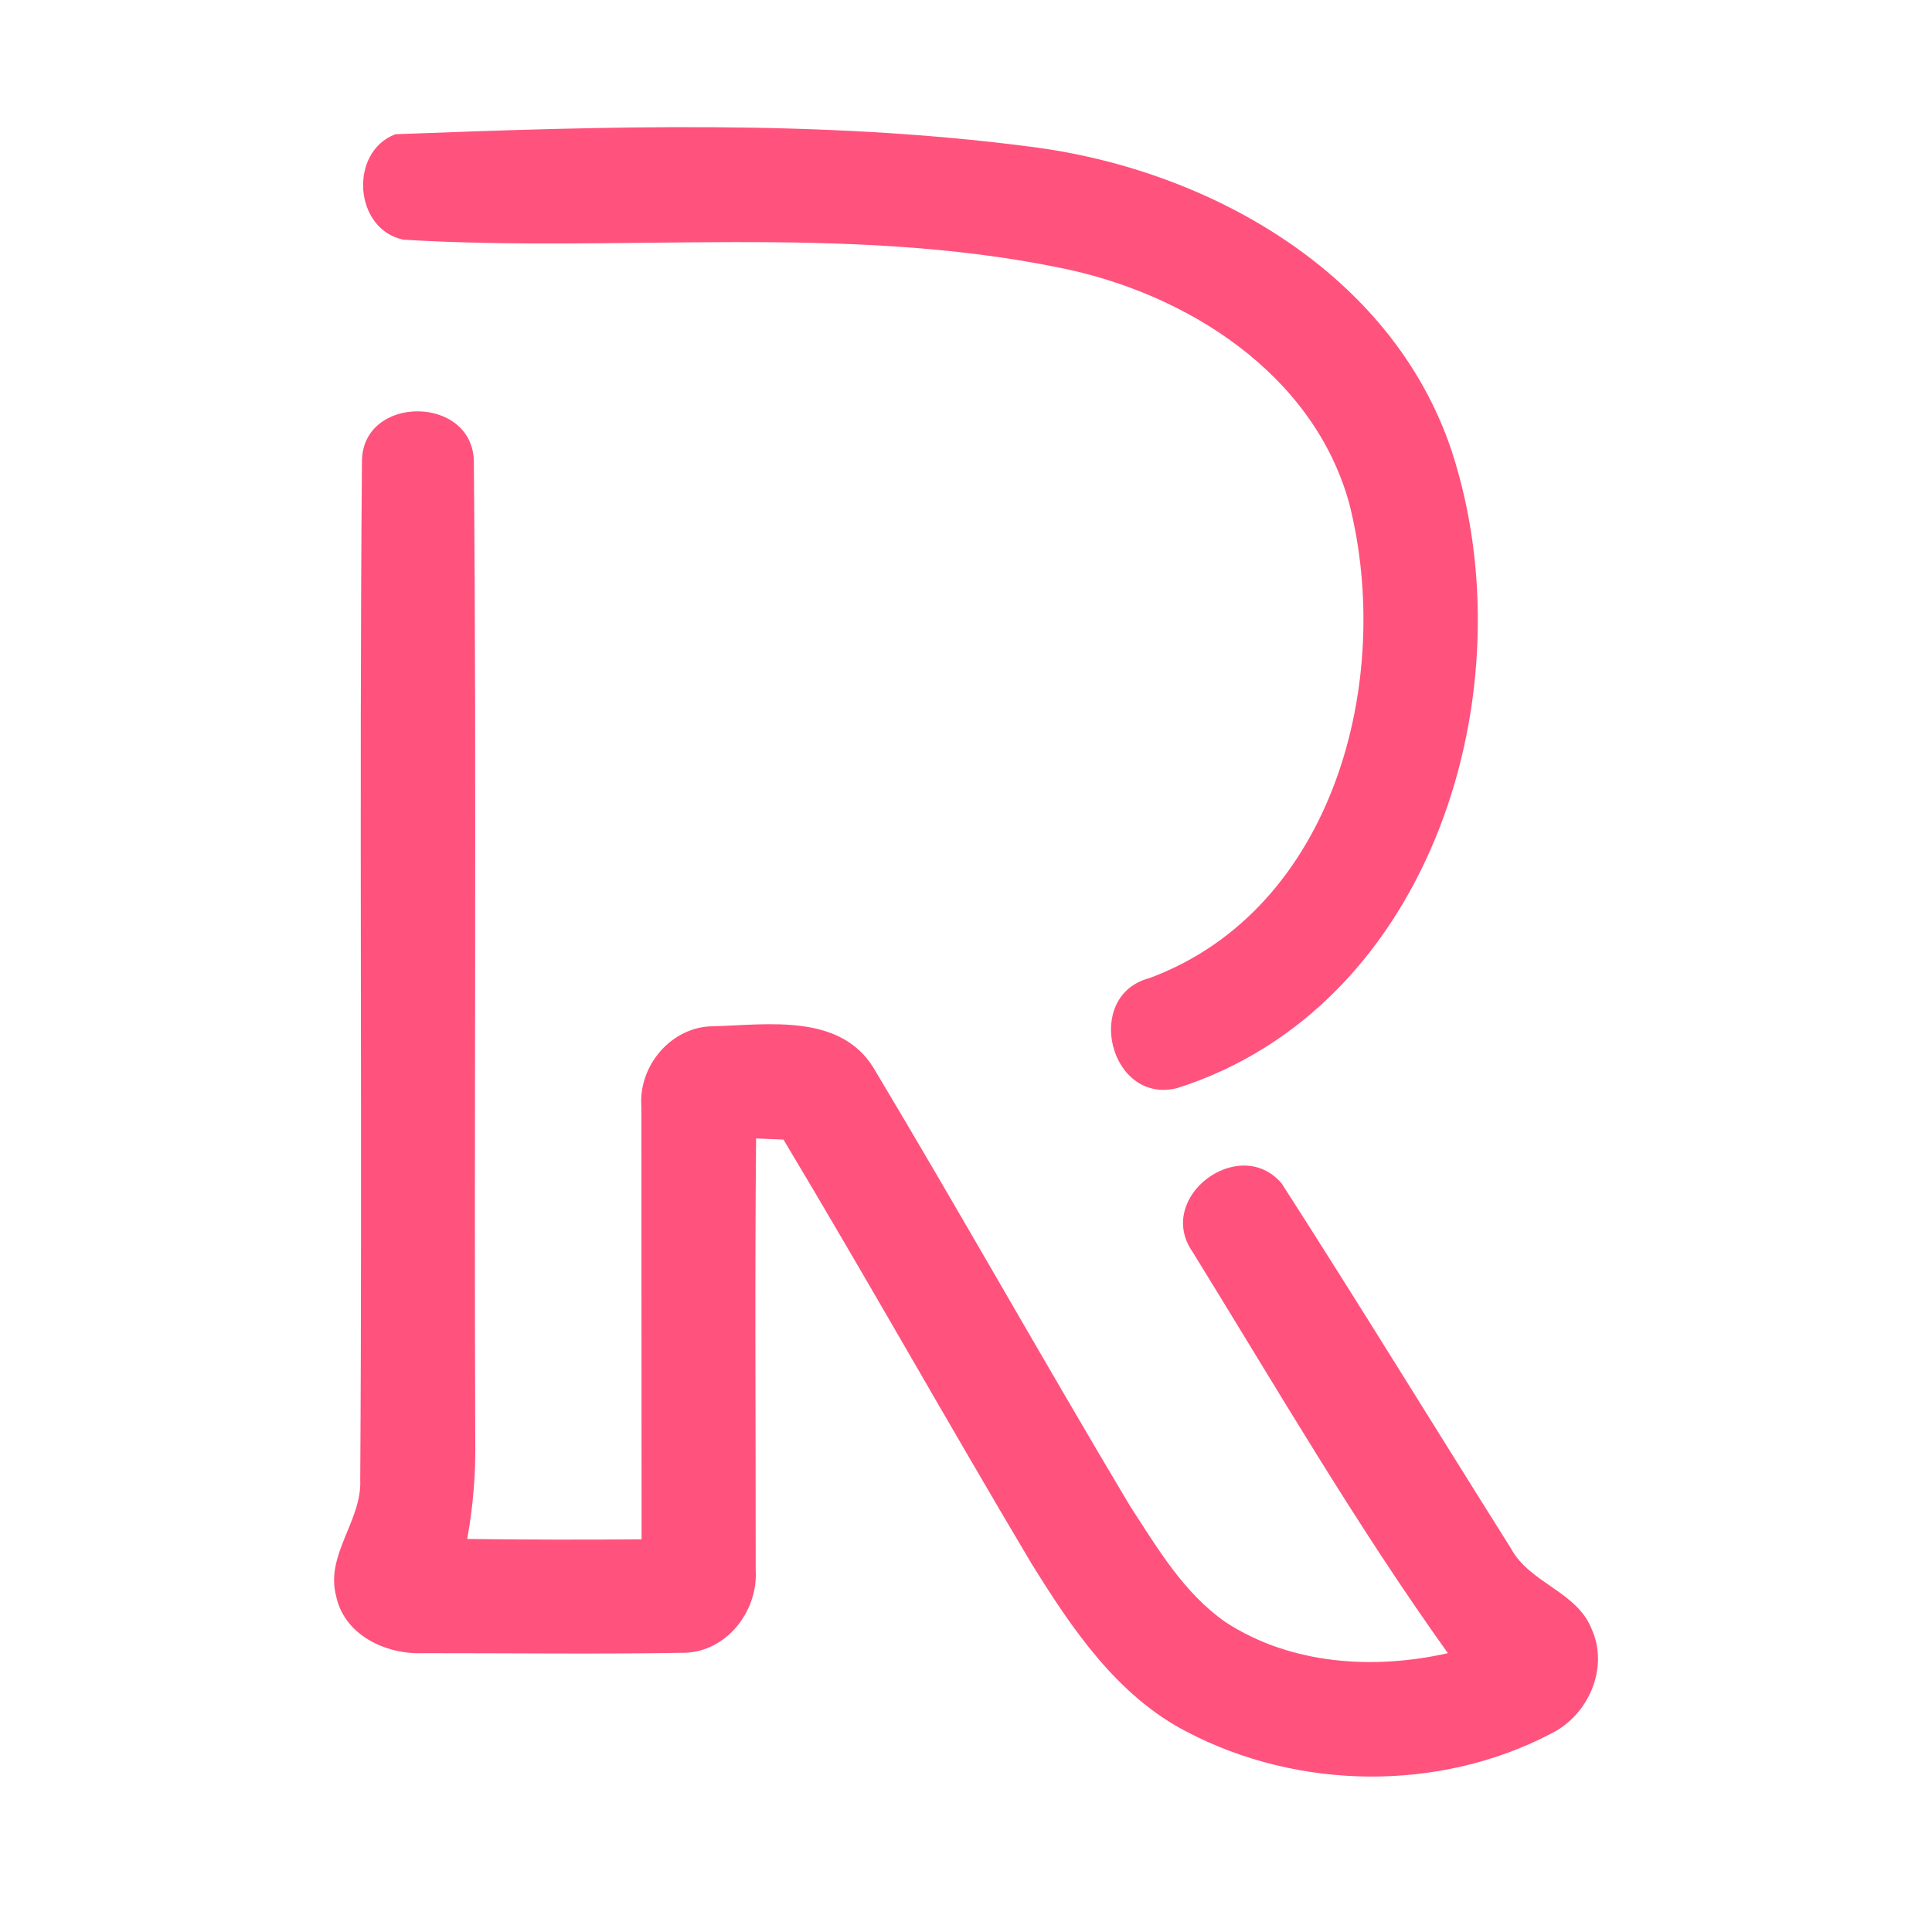 <?xml version="1.0" encoding="UTF-8" ?>
<!DOCTYPE svg PUBLIC "-//W3C//DTD SVG 1.1//EN" "http://www.w3.org/Graphics/SVG/1.1/DTD/svg11.dtd">
<svg width="192pt" height="192pt" viewBox="0 0 192 192" version="1.1" xmlns="http://www.w3.org/2000/svg">
<g id="#ff527dff">
<path fill="#ff527d" opacity="1.00" d=" M 39.29 13.34 C 60.18 12.55 81.48 11.86 102.33 14.57 C 120.07 16.79 138.36 27.07 144.27 44.83 C 151.99 68.43 142.38 100.05 117.00 108.13 C 110.30 109.83 107.59 98.93 114.24 97.20 C 132.64 90.36 138.54 67.50 134.08 50.01 C 130.51 37.10 117.89 29.14 105.38 26.62 C 83.89 22.21 61.80 25.14 40.10 23.82 C 35.18 22.82 34.63 15.12 39.29 13.34 Z" />
<path fill="#ff527d" opacity="1.00" d=" M 35.97 45.96 C 35.88 39.16 47.11 39.20 47.09 45.97 C 47.38 78.31 47.10 110.66 47.23 143.01 C 47.29 146.33 47.03 149.66 46.43 152.94 C 52.21 153.02 57.98 153.02 63.76 152.98 C 63.74 138.65 63.76 124.32 63.74 109.99 C 63.42 105.90 66.75 101.97 70.93 101.99 C 76.33 101.83 83.49 100.70 86.82 106.14 C 95.46 120.57 103.69 135.24 112.31 149.68 C 115.02 153.84 117.64 158.32 121.80 161.21 C 128.27 165.43 136.50 165.96 143.89 164.29 C 134.73 151.50 126.80 137.82 118.53 124.43 C 114.72 119.01 123.17 112.68 127.37 117.61 C 135.08 129.61 142.55 141.80 150.15 153.87 C 152.02 157.36 156.70 158.14 158.18 161.90 C 159.92 165.76 157.86 170.46 154.15 172.28 C 143.04 178.10 129.02 177.91 117.94 172.10 C 111.02 168.53 106.53 161.86 102.53 155.42 C 94.20 141.43 86.24 127.22 77.86 113.25 C 77.18 113.22 75.82 113.17 75.14 113.14 C 75.00 127.44 75.11 141.75 75.10 156.06 C 75.34 160.10 72.23 164.14 68.04 164.25 C 59.37 164.40 50.68 164.28 41.99 164.29 C 38.34 164.43 34.22 162.49 33.41 158.64 C 32.30 154.52 35.97 151.15 35.80 147.08 C 36.02 113.38 35.69 79.66 35.97 45.96 Z" />
</g>
</svg>
